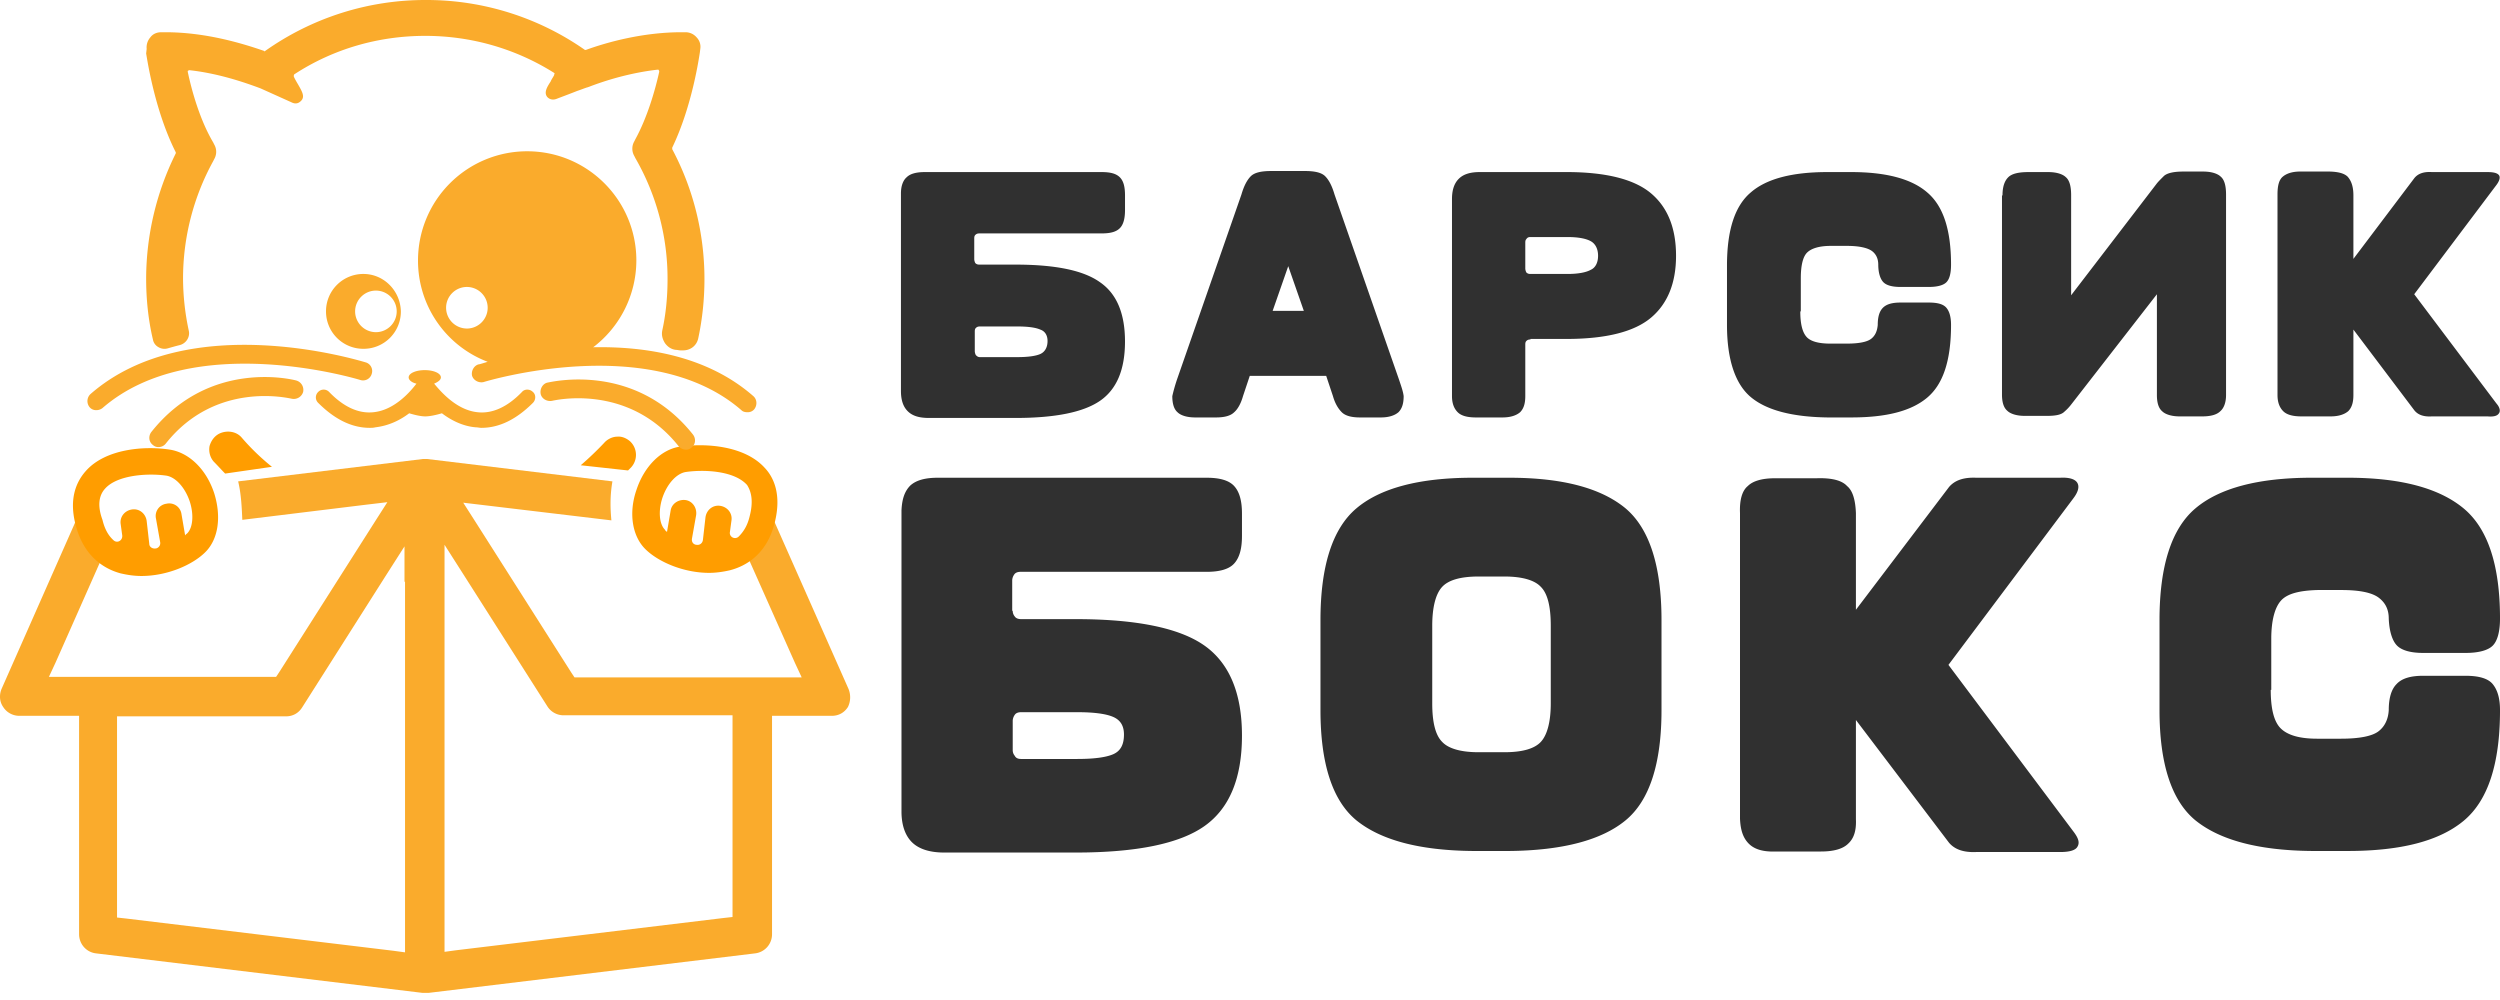 <svg xmlns="http://www.w3.org/2000/svg" width="170" height="68"><path fill="#303030" d="M70.739 24.073c-.319.141-.849.212-1.591.212h-2.51c-.141 0-.212-.07-.283-.141a.655.655 0 01-.07-.248v-1.343c0-.07 0-.177.07-.248.071-.07.142-.106.283-.106h2.51c.742 0 1.272.071 1.59.213.319.106.495.388.495.777 0 .424-.176.743-.494.884zm-4.49-7.848c0-.07 0-.176.07-.247.072-.07.142-.106.284-.106h8.307c.6 0 .99-.106 1.237-.354.248-.247.354-.671.354-1.237v-.99c0-.6-.106-.99-.354-1.237-.247-.247-.636-.353-1.237-.353H62.89c-.566 0-.99.106-1.237.353-.248.212-.389.601-.389 1.096v13.433c0 .6.141 1.06.46 1.378.318.319.777.46 1.449.46h5.868c2.722 0 4.63-.389 5.762-1.167 1.131-.777 1.697-2.12 1.697-4.03 0-1.908-.566-3.252-1.697-4.03-1.131-.812-3.04-1.201-5.762-1.201h-2.44c-.14 0-.211-.035-.282-.106a.654.654 0 01-.07-.248zm22.411 4.914h-2.12l1.06-3.04zm-2.226-9.51c-.672 0-1.131.107-1.379.354-.247.248-.46.637-.636 1.238l-4.383 12.584c-.142.424-.248.813-.319 1.131 0 .495.106.884.354 1.096.212.212.636.354 1.202.354h1.414c.565 0 .99-.107 1.237-.354.247-.212.46-.6.6-1.096l.46-1.378h5.197l.46 1.378c.14.495.353.849.6 1.096.248.247.672.354 1.238.354h1.413c.566 0 .955-.142 1.202-.354.248-.247.354-.6.354-1.096-.036-.318-.177-.707-.318-1.13L90.746 13.22c-.176-.601-.388-.99-.636-1.238-.247-.247-.707-.353-1.379-.353zm22.235 5.763c0 .46-.177.813-.495.954-.318.177-.849.283-1.591.283h-2.51c-.141 0-.212-.035-.283-.106a.654.654 0 01-.07-.247v-1.768c0-.07 0-.177.07-.247.071-.106.142-.142.283-.142h2.51c.742 0 1.273.106 1.59.283.319.177.496.53.496.99zm-4.596 5.656h2.44c2.721 0 4.63-.495 5.761-1.45 1.131-.954 1.697-2.368 1.697-4.206 0-1.874-.566-3.288-1.697-4.242-1.13-.954-3.04-1.45-5.762-1.45h-5.868c-.671 0-1.13.142-1.449.46-.318.318-.46.778-.46 1.379v13.397c0 .495.142.849.39 1.096.247.248.67.354 1.236.354h1.803c.566 0 .955-.142 1.202-.354.248-.247.354-.6.354-1.096v-3.5c0-.07 0-.176.07-.247.071-.07.142-.106.283-.106zm18.347-1.874c0 .849.141 1.414.424 1.733.283.318.848.459 1.626.459h1.096c.813 0 1.378-.106 1.661-.318.283-.212.424-.53.46-.955 0-.53.106-.919.353-1.166.248-.248.636-.354 1.202-.354h1.909c.6 0 .99.106 1.202.354.212.247.318.636.318 1.166 0 2.404-.53 4.03-1.626 4.95-1.096.918-2.793 1.343-5.161 1.343h-1.626c-2.404-.036-4.136-.495-5.197-1.379-1.06-.884-1.626-2.545-1.626-4.914v-4.03c0-2.403.53-4.065 1.626-4.984 1.06-.919 2.793-1.378 5.197-1.378h1.626c2.368 0 4.1.46 5.16 1.378 1.097.92 1.627 2.546 1.627 4.914 0 .6-.106.99-.318 1.202-.212.212-.636.318-1.202.318h-1.909c-.566 0-.954-.106-1.167-.318-.212-.212-.353-.636-.353-1.202 0-.389-.141-.707-.424-.92-.283-.211-.849-.353-1.697-.353h-1.096c-.813 0-1.343.177-1.626.46-.283.283-.424.884-.424 1.732v2.262zm13.75-7.883c0-.6.142-.99.39-1.237.247-.247.706-.353 1.378-.353h1.343c.566 0 .99.141 1.202.353.248.212.354.636.354 1.202v6.822l5.797-7.564c.106-.142.283-.318.495-.53.212-.213.671-.319 1.343-.319h1.343c.566 0 .99.142 1.202.354.248.212.354.636.354 1.202v13.645c0 .494-.142.883-.389 1.095-.248.248-.672.354-1.237.354h-1.52c-.566 0-.99-.142-1.202-.354-.248-.212-.354-.6-.354-1.095v-6.858l-5.797 7.458a3.263 3.263 0 01-.495.53c-.212.213-.6.284-1.202.284h-1.485c-.565 0-.99-.142-1.201-.354-.248-.212-.354-.6-.354-1.096V13.291zm23.861 0v4.313l4.136-5.48c.248-.317.637-.459 1.202-.423h3.783c.424 0 .671.07.777.212.106.141.036.389-.176.671l-5.586 7.424 5.586 7.423c.247.283.282.53.176.672-.106.177-.353.247-.777.212h-3.783c-.565.035-.954-.106-1.202-.424l-4.136-5.48v4.455c0 .494-.106.848-.353 1.095-.248.212-.636.354-1.202.354h-1.98c-.565 0-.99-.106-1.237-.354-.247-.247-.389-.6-.389-1.095V13.22c0-.601.106-.99.354-1.202.247-.212.636-.354 1.202-.354h1.838c.672 0 1.131.106 1.379.354.247.283.388.671.388 1.272zM75.688 51.292c-.495.212-1.308.318-2.44.318h-3.817c-.212 0-.354-.07-.424-.212a.589.589 0 01-.142-.389v-2.015a.74.74 0 01.142-.389c.07-.106.212-.176.424-.176h3.818c1.13 0 1.944.106 2.439.318.495.212.742.6.742 1.202 0 .707-.247 1.13-.742 1.343zm-6.858-9.756V39.45a.74.74 0 01.141-.389c.071-.106.212-.177.424-.177h12.656c.883 0 1.52-.176 1.873-.565.354-.39.53-.99.53-1.874v-1.52c0-.884-.176-1.485-.53-1.873-.353-.39-.99-.566-1.873-.566H63.775c-.884 0-1.485.177-1.874.53-.388.39-.565.92-.6 1.697V55.18c0 .92.247 1.627.706 2.086.46.46 1.202.707 2.192.707h8.943c4.136 0 7.07-.6 8.767-1.803 1.697-1.202 2.545-3.252 2.545-6.15 0-2.864-.848-4.914-2.545-6.116s-4.63-1.803-8.767-1.803h-3.711c-.212 0-.354-.07-.424-.177a.589.589 0 01-.142-.388zm28.562 1.024c0-1.307.248-2.19.672-2.65.424-.46 1.237-.707 2.474-.707h1.768c1.202 0 2.05.247 2.474.706.46.46.672 1.344.672 2.652v5.267c0 1.272-.248 2.156-.672 2.616-.424.46-1.237.707-2.474.707h-1.768c-1.202 0-2.05-.248-2.474-.707-.46-.46-.672-1.344-.672-2.616zm5.232 15.307c3.641-.035 6.292-.742 7.918-2.086 1.626-1.343 2.44-3.853 2.44-7.494v-6.115c0-3.676-.814-6.222-2.44-7.6-1.661-1.379-4.277-2.086-7.918-2.086h-2.475c-3.64 0-6.292.707-7.918 2.086-1.626 1.378-2.439 3.924-2.439 7.6v6.115c0 3.641.813 6.151 2.44 7.494 1.66 1.344 4.276 2.05 7.917 2.086zm23.578-22.977v6.575l6.328-8.343c.388-.46.99-.671 1.838-.636h5.726c.637-.035 1.026.106 1.167.354.141.247.07.6-.283 1.06l-8.484 11.312 8.484 11.312c.354.46.46.777.283 1.06-.141.248-.566.354-1.167.354h-5.726c-.849.035-1.45-.177-1.838-.637l-6.328-8.342v6.752c.035.777-.141 1.308-.53 1.661-.354.354-.99.53-1.838.53h-3.04c-.884.036-1.485-.141-1.874-.53s-.566-.919-.6-1.697V34.89c-.036-.884.14-1.52.53-1.838.353-.354.99-.53 1.837-.53h2.828c1.026-.036 1.733.14 2.086.53.389.318.566.954.601 1.838zm28.208 12.019c0 1.272.213 2.156.673 2.616.46.46 1.272.707 2.474.707h1.626c1.273 0 2.121-.177 2.545-.495.424-.319.672-.813.707-1.45 0-.813.177-1.414.53-1.767.354-.389.955-.566 1.803-.566h2.899c.884 0 1.52.177 1.838.566.318.389.495.954.495 1.767 0 3.641-.813 6.151-2.474 7.53-1.662 1.378-4.278 2.05-7.883 2.05h-2.44c-3.64-.035-6.256-.742-7.918-2.086-1.626-1.343-2.439-3.853-2.439-7.494v-6.115c0-3.676.813-6.222 2.44-7.6 1.625-1.379 4.277-2.086 7.917-2.086h2.44c3.605 0 6.221.707 7.883 2.086 1.66 1.378 2.474 3.888 2.474 7.494 0 .884-.177 1.52-.495 1.838-.318.318-.954.495-1.838.495h-2.899c-.848 0-1.449-.177-1.767-.495-.318-.318-.53-.954-.566-1.838 0-.601-.212-1.06-.671-1.414-.46-.354-1.308-.53-2.546-.53h-1.626c-1.237.035-2.05.247-2.474.707-.424.46-.672 1.343-.672 2.615v3.465z"/><path fill="#faab2c" d="M49.812 62.356l-.636.071-18.17 2.192-.778.106V37.046l1.308 2.05 5.691 8.944c.248.389.672.6 1.096.6h11.489zm-22.27-22.8V64.76l-.778-.106-18.17-2.192-.636-.07v-13.68h11.489c.46 0 .848-.213 1.095-.601l5.656-8.908 1.308-2.05v2.403zm30.153 7.282l-5.373-12.125a1.324 1.324 0 00-.566-.6l-1.166 3.18 3.464 7.778.46.99H39.065l-.212-.319-6.54-10.286-.813-1.273 1.485.177 8.59 1.025c-.071-.742-.107-1.626.07-2.651l-12.584-1.52h-.317l-12.55 1.52c.213.883.248 1.838.283 2.615l8.378-1.025 1.485-.176-.813 1.272-6.54 10.287-.212.318H3.327l.46-.99 3.57-8.06L5.98 35.81l-.354-1.343c-.035.07-.106.141-.141.212L.11 46.838c-.176.424-.141.884.107 1.237.247.39.671.601 1.095.601h4.066v14.847c0 .672.494 1.237 1.166 1.308l22.2 2.686h.388l22.2-2.686a1.305 1.305 0 001.166-1.308V48.676h4.066c.46 0 .848-.212 1.095-.6.177-.354.212-.814.036-1.238z"/><path fill="#ff9d00" d="M50.978 35.102c-.141.601-.389 1.025-.742 1.379-.247.247-.672.035-.6-.319l.105-.777c.07-.495-.283-.92-.778-.99-.494-.07-.919.283-.99.778l-.176 1.555c-.035.212-.212.354-.424.318h-.036c-.212-.035-.318-.212-.283-.424l.283-1.59c.071-.496-.247-.955-.707-1.026-.495-.07-.954.248-1.025.707l-.247 1.45a.276.276 0 01-.142-.142c-.388-.389-.46-1.273-.176-2.156.318-.955.954-1.662 1.59-1.768 1.202-.176 3.288-.106 4.172.884.318.495.424 1.167.176 2.121zm1.025-3.287c-1.343-1.485-3.923-1.697-5.726-1.45-1.308.177-2.475 1.343-3.005 2.97-.53 1.555-.283 3.11.601 3.994.884.884 2.616 1.626 4.348 1.626.46 0 .954-.07 1.414-.177 1.096-.282 2.51-1.095 3.04-3.216.495-1.945-.07-3.111-.672-3.747zM7.145 33.228c.848-.954 2.97-1.06 4.171-.883.637.106 1.273.813 1.591 1.767.283.884.212 1.768-.177 2.157-.035.035-.106.07-.141.141l-.248-1.45a.84.84 0 00-1.025-.706.84.84 0 00-.707 1.025l.283 1.59a.367.367 0 01-.283.425h-.035c-.212.035-.424-.106-.424-.318l-.177-1.556c-.07-.495-.495-.848-.99-.778-.495.071-.848.495-.778.99l.107.778c.035.353-.354.566-.601.318-.354-.318-.601-.778-.743-1.379-.353-.954-.247-1.661.177-2.12zm-1.98 2.546c.566 2.12 1.98 2.934 3.04 3.216.46.106.92.177 1.414.177 1.733 0 3.465-.742 4.348-1.626.884-.884 1.096-2.404.601-3.994-.53-1.626-1.696-2.758-3.004-2.97-1.803-.283-4.419-.035-5.727 1.45-.6.671-1.202 1.838-.672 3.747z"/><g fill="#faab2c"><path d="M9.938 3.641c.035.141.53 3.782 2.015 6.716v.071a19.23 19.23 0 00-2.015 8.52c0 1.378.141 2.792.46 4.135a.74.74 0 00.388.53.794.794 0 00.636.071c.248-.07.495-.141.778-.212.46-.106.742-.566.636-.99a17.185 17.185 0 01-.389-3.535c0-2.792.707-5.55 2.05-7.989l.071-.141a.99.99 0 000-.99l-.07-.141c-.884-1.485-1.45-3.465-1.732-4.808 0-.035 0-.07.035-.07 0 0 .035-.036.07-.036 1.945.212 3.712.813 4.844 1.237l2.12.955c.354.177.566-.035.637-.106.283-.283.07-.637-.212-1.131-.106-.177-.248-.425-.283-.53 0-.036 0-.107.035-.142 2.651-1.732 5.727-2.616 8.908-2.616 3.146 0 6.186.884 8.802 2.545-.035.036-.035.071-.035.106-.035.106-.177.283-.247.46-.283.424-.46.778-.213 1.06.071.071.283.248.637.106.176-.07.848-.318 1.378-.53.318-.106.566-.212.707-.247l.106-.036c1.096-.424 2.793-.954 4.667-1.166.035 0 .07 0 .07.035 0 0 .036.036.036.106-.283 1.273-.813 3.111-1.627 4.596l-.07.141a.99.99 0 000 .99l.07.141a16.418 16.418 0 012.192 8.237c0 1.166-.106 2.333-.353 3.464-.071.318 0 .6.176.884.177.247.425.424.743.46.106 0 .212.035.318.035h.177c.495 0 .919-.319 1.025-.814.283-1.307.424-2.686.424-4.03 0-3.075-.742-6.115-2.192-8.837v-.106c1.379-2.863 1.839-6.257 1.874-6.433l.035-.283a.911.911 0 00-.247-.778.995.995 0 00-.743-.353h-.282c-2.546 0-4.95.636-6.505 1.202h-.07A18.773 18.773 0 0028.956 0a18.83 18.83 0 00-10.923 3.464c-.036.036-.071.036-.071 0-1.626-.565-4.065-1.272-6.716-1.272h-.283c-.283 0-.566.106-.743.353a1.035 1.035 0 00-.247.778zM29.98 25.664c0-.283-.494-.495-1.095-.495s-1.096.212-1.096.495c0 .176.212.353.53.424-.353.46-1.449 1.803-2.934 1.944-.99.106-2.015-.353-3.004-1.379a.512.512 0 00-.743 0 .512.512 0 000 .743c1.132 1.131 2.298 1.697 3.5 1.697.141 0 .247 0 .389-.036.919-.106 1.696-.495 2.298-.954.353.106.777.212 1.095.212.318 0 .778-.106 1.131-.212.601.46 1.414.883 2.298.954.142 0 .248.036.389.036 1.202 0 2.368-.566 3.5-1.697.212-.212.212-.566 0-.743-.212-.212-.566-.212-.743 0-.99 1.026-2.015 1.485-3.004 1.38-1.485-.142-2.58-1.486-2.97-1.945.248-.106.46-.248.46-.424z"/><path d="M25.562 22.588a1.418 1.418 0 01-1.414-1.414c0-.777.636-1.414 1.414-1.414.778 0 1.414.637 1.414 1.414 0 .778-.636 1.414-1.414 1.414zm-.848-3.959a2.535 2.535 0 00-2.545 2.545 2.535 2.535 0 002.545 2.545 2.535 2.535 0 002.545-2.545c-.035-1.414-1.167-2.545-2.545-2.545zm7.034 3.711a1.418 1.418 0 01-1.414-1.413c0-.778.636-1.414 1.414-1.414.778 0 1.414.636 1.414 1.414 0 .778-.636 1.414-1.414 1.414zm19.478 4.596c-3.111-2.722-7.282-3.393-10.888-3.323a7.433 7.433 0 002.934-5.903c0-4.1-3.323-7.423-7.423-7.423a7.422 7.422 0 00-7.424 7.423 7.347 7.347 0 004.737 6.893c-.353.106-.565.177-.636.177-.318.106-.495.46-.424.778.106.318.46.495.777.424.106-.035 11.348-3.464 17.534 1.909.106.106.247.141.424.141a.57.57 0 00.46-.212c.212-.283.176-.672-.071-.884z"/><path d="M37.227 26.017c-.318.07-.53.424-.46.778.072.318.425.53.779.46.035 0 5.125-1.273 8.59 3.075a.675.675 0 00.494.247.532.532 0 00.39-.141c.282-.212.317-.601.105-.884-3.959-4.984-9.65-3.57-9.898-3.535zm-12.725-.177a.612.612 0 00.777-.424.612.612 0 00-.424-.778c-.495-.14-12.019-3.676-18.7 2.157a.655.655 0 00-.07.884.57.57 0 00.46.212.68.68 0 00.423-.142c6.186-5.373 17.428-1.944 17.534-1.909z"/><path d="M19.836 27.113a.663.663 0 00.777-.46.663.663 0 00-.46-.777c-.247-.07-5.903-1.485-9.862 3.5-.212.282-.177.671.106.883a.532.532 0 00.389.142.617.617 0 00.495-.248c3.393-4.277 8.342-3.075 8.555-3.04z"/></g><path fill="#ff9d00" d="M42.707 31.991l.212-.212a1.26 1.26 0 00-.036-1.732l-.035-.035c-.247-.212-.566-.354-.884-.318-.318 0-.671.176-.883.424a21.719 21.719 0 01-1.591 1.52zm-27.397.212l3.182-.46a15.469 15.469 0 01-2.05-1.979c-.354-.424-.99-.53-1.52-.282-.354.176-.566.494-.672.848-.07.389.036.778.283 1.06.283.283.53.566.778.813z"/></svg>